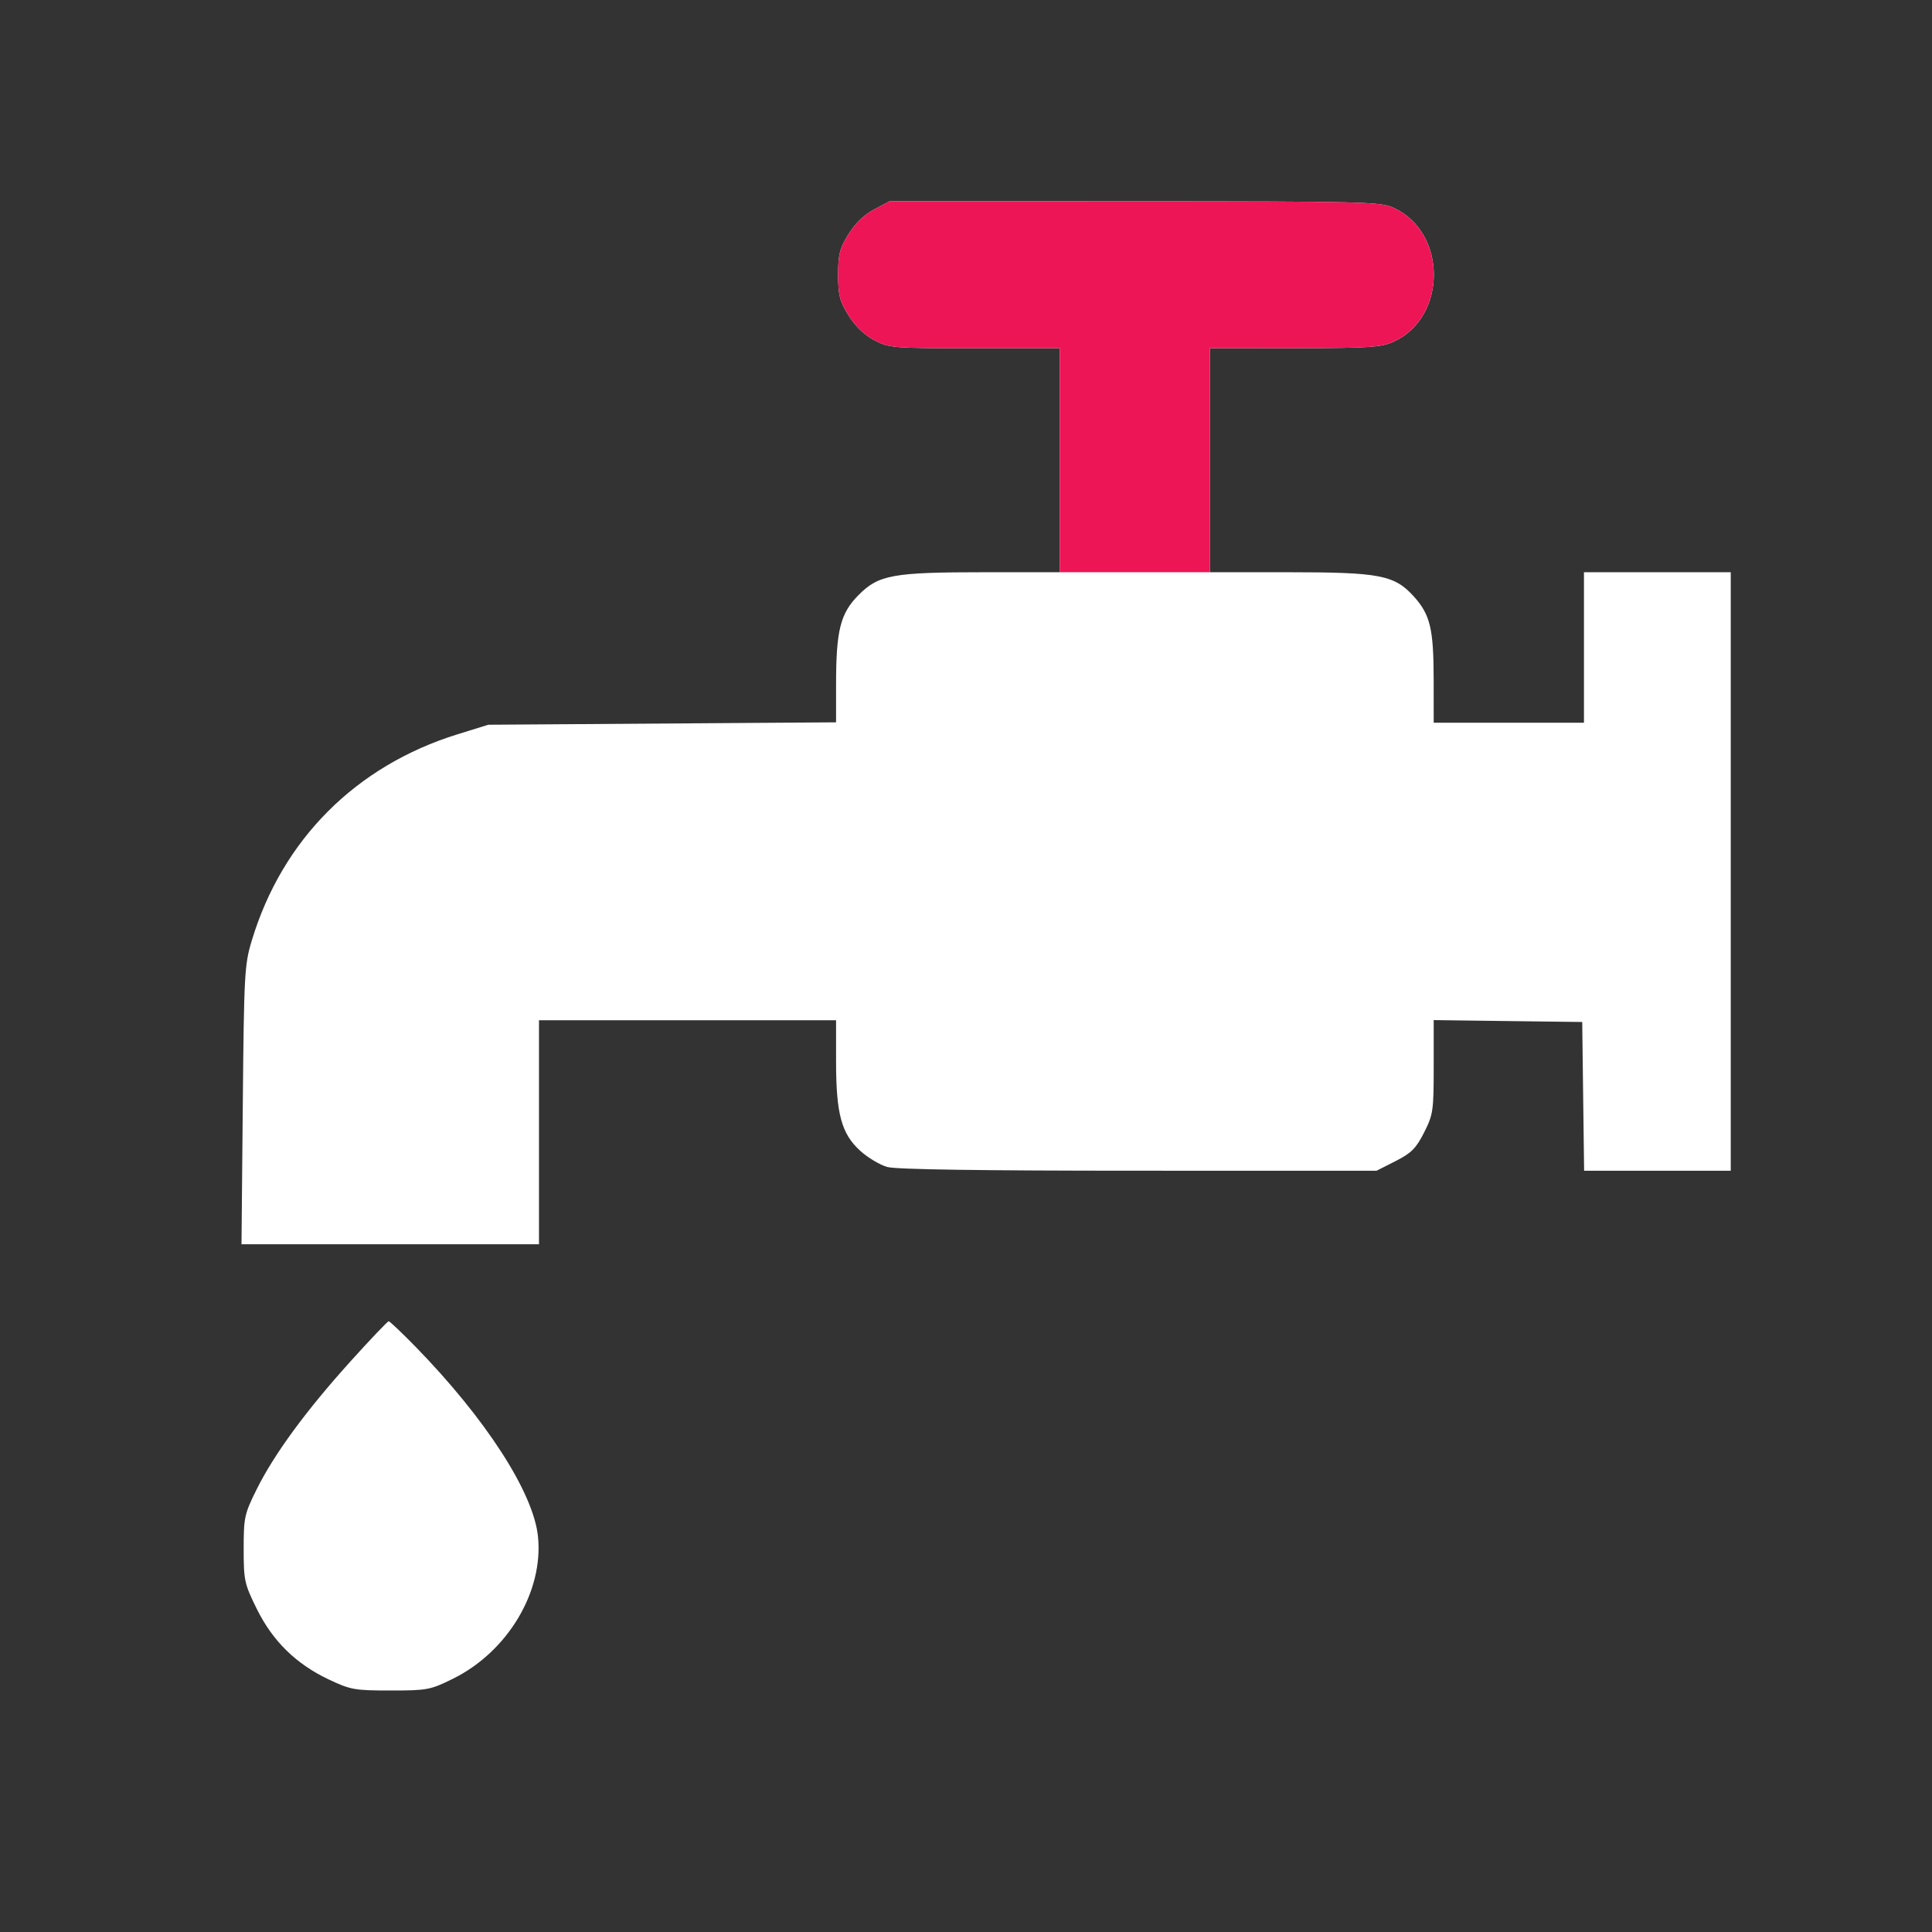 <svg width="48" height="48" viewBox="0 0 48 48" fill="none" xmlns="http://www.w3.org/2000/svg">
<rect x="0" y="0" width="48" height="48" fill="#333333" stroke="none"/>
<path fill-rule="evenodd" clip-rule="evenodd" d="M21.719 5.202C21.469 5.334 21.247 5.549 21.079 5.82C20.861 6.173 20.823 6.323 20.823 6.826C20.823 7.329 20.861 7.479 21.079 7.832C21.247 8.103 21.469 8.318 21.719 8.45C22.089 8.646 22.17 8.652 24.215 8.652H26.329V11.435V14.217H24.466C22.183 14.217 21.833 14.28 21.334 14.78C20.879 15.236 20.772 15.66 20.772 16.999V17.946L16.452 17.976L12.132 18.006L11.368 18.243C8.843 19.026 7.014 20.858 6.257 23.363C6.074 23.965 6.062 24.188 6.032 27.456L6 30.913H9.696H13.391V28.13V25.348H17.081H20.772V26.375C20.772 27.675 20.906 28.17 21.374 28.593C21.561 28.763 21.864 28.943 22.046 28.994C22.265 29.055 24.39 29.086 28.289 29.086L34.199 29.087L34.671 28.848C35.065 28.648 35.181 28.531 35.381 28.137C35.606 27.692 35.62 27.598 35.62 26.504V25.344L37.465 25.368L39.31 25.391L39.333 27.239L39.357 29.087H41.178H43V21.652V14.217H41.177H39.353V16.087V17.956H37.486H35.62L35.619 16.891C35.618 15.623 35.535 15.274 35.127 14.82C34.645 14.287 34.285 14.217 32 14.217H30.062V11.435V8.652L32.168 8.65C34.023 8.649 34.316 8.629 34.625 8.489C35.956 7.883 35.956 5.769 34.625 5.163C34.295 5.013 33.904 5.004 28.188 5.002L22.102 5L21.719 5.202ZM8.699 33.833C7.598 35.054 6.811 36.128 6.378 37C6.072 37.616 6.054 37.699 6.054 38.483C6.054 39.266 6.073 39.35 6.378 39.969C6.773 40.77 7.351 41.338 8.162 41.723C8.709 41.982 8.807 42 9.703 42C10.613 42 10.689 41.986 11.251 41.709C12.613 41.037 13.507 39.542 13.366 38.174C13.254 37.082 12.07 35.249 10.321 33.456C9.982 33.11 9.683 32.826 9.657 32.826C9.63 32.826 9.199 33.279 8.699 33.833Z" fill="white"/>
<path d="M21.079 5.82C21.247 5.549 21.469 5.334 21.719 5.202L22.102 5L28.188 5.002C33.904 5.004 34.295 5.013 34.624 5.163C35.956 5.769 35.956 7.883 34.624 8.489C34.315 8.629 34.023 8.649 32.168 8.65L30.062 8.652V11.435V14.217H26.329V11.435V8.652H24.215C22.17 8.652 22.089 8.646 21.719 8.45C21.469 8.318 21.247 8.103 21.079 7.832C20.861 7.479 20.823 7.329 20.823 6.826C20.823 6.323 20.861 6.173 21.079 5.82Z" fill="#ED1556"/>
</svg>
